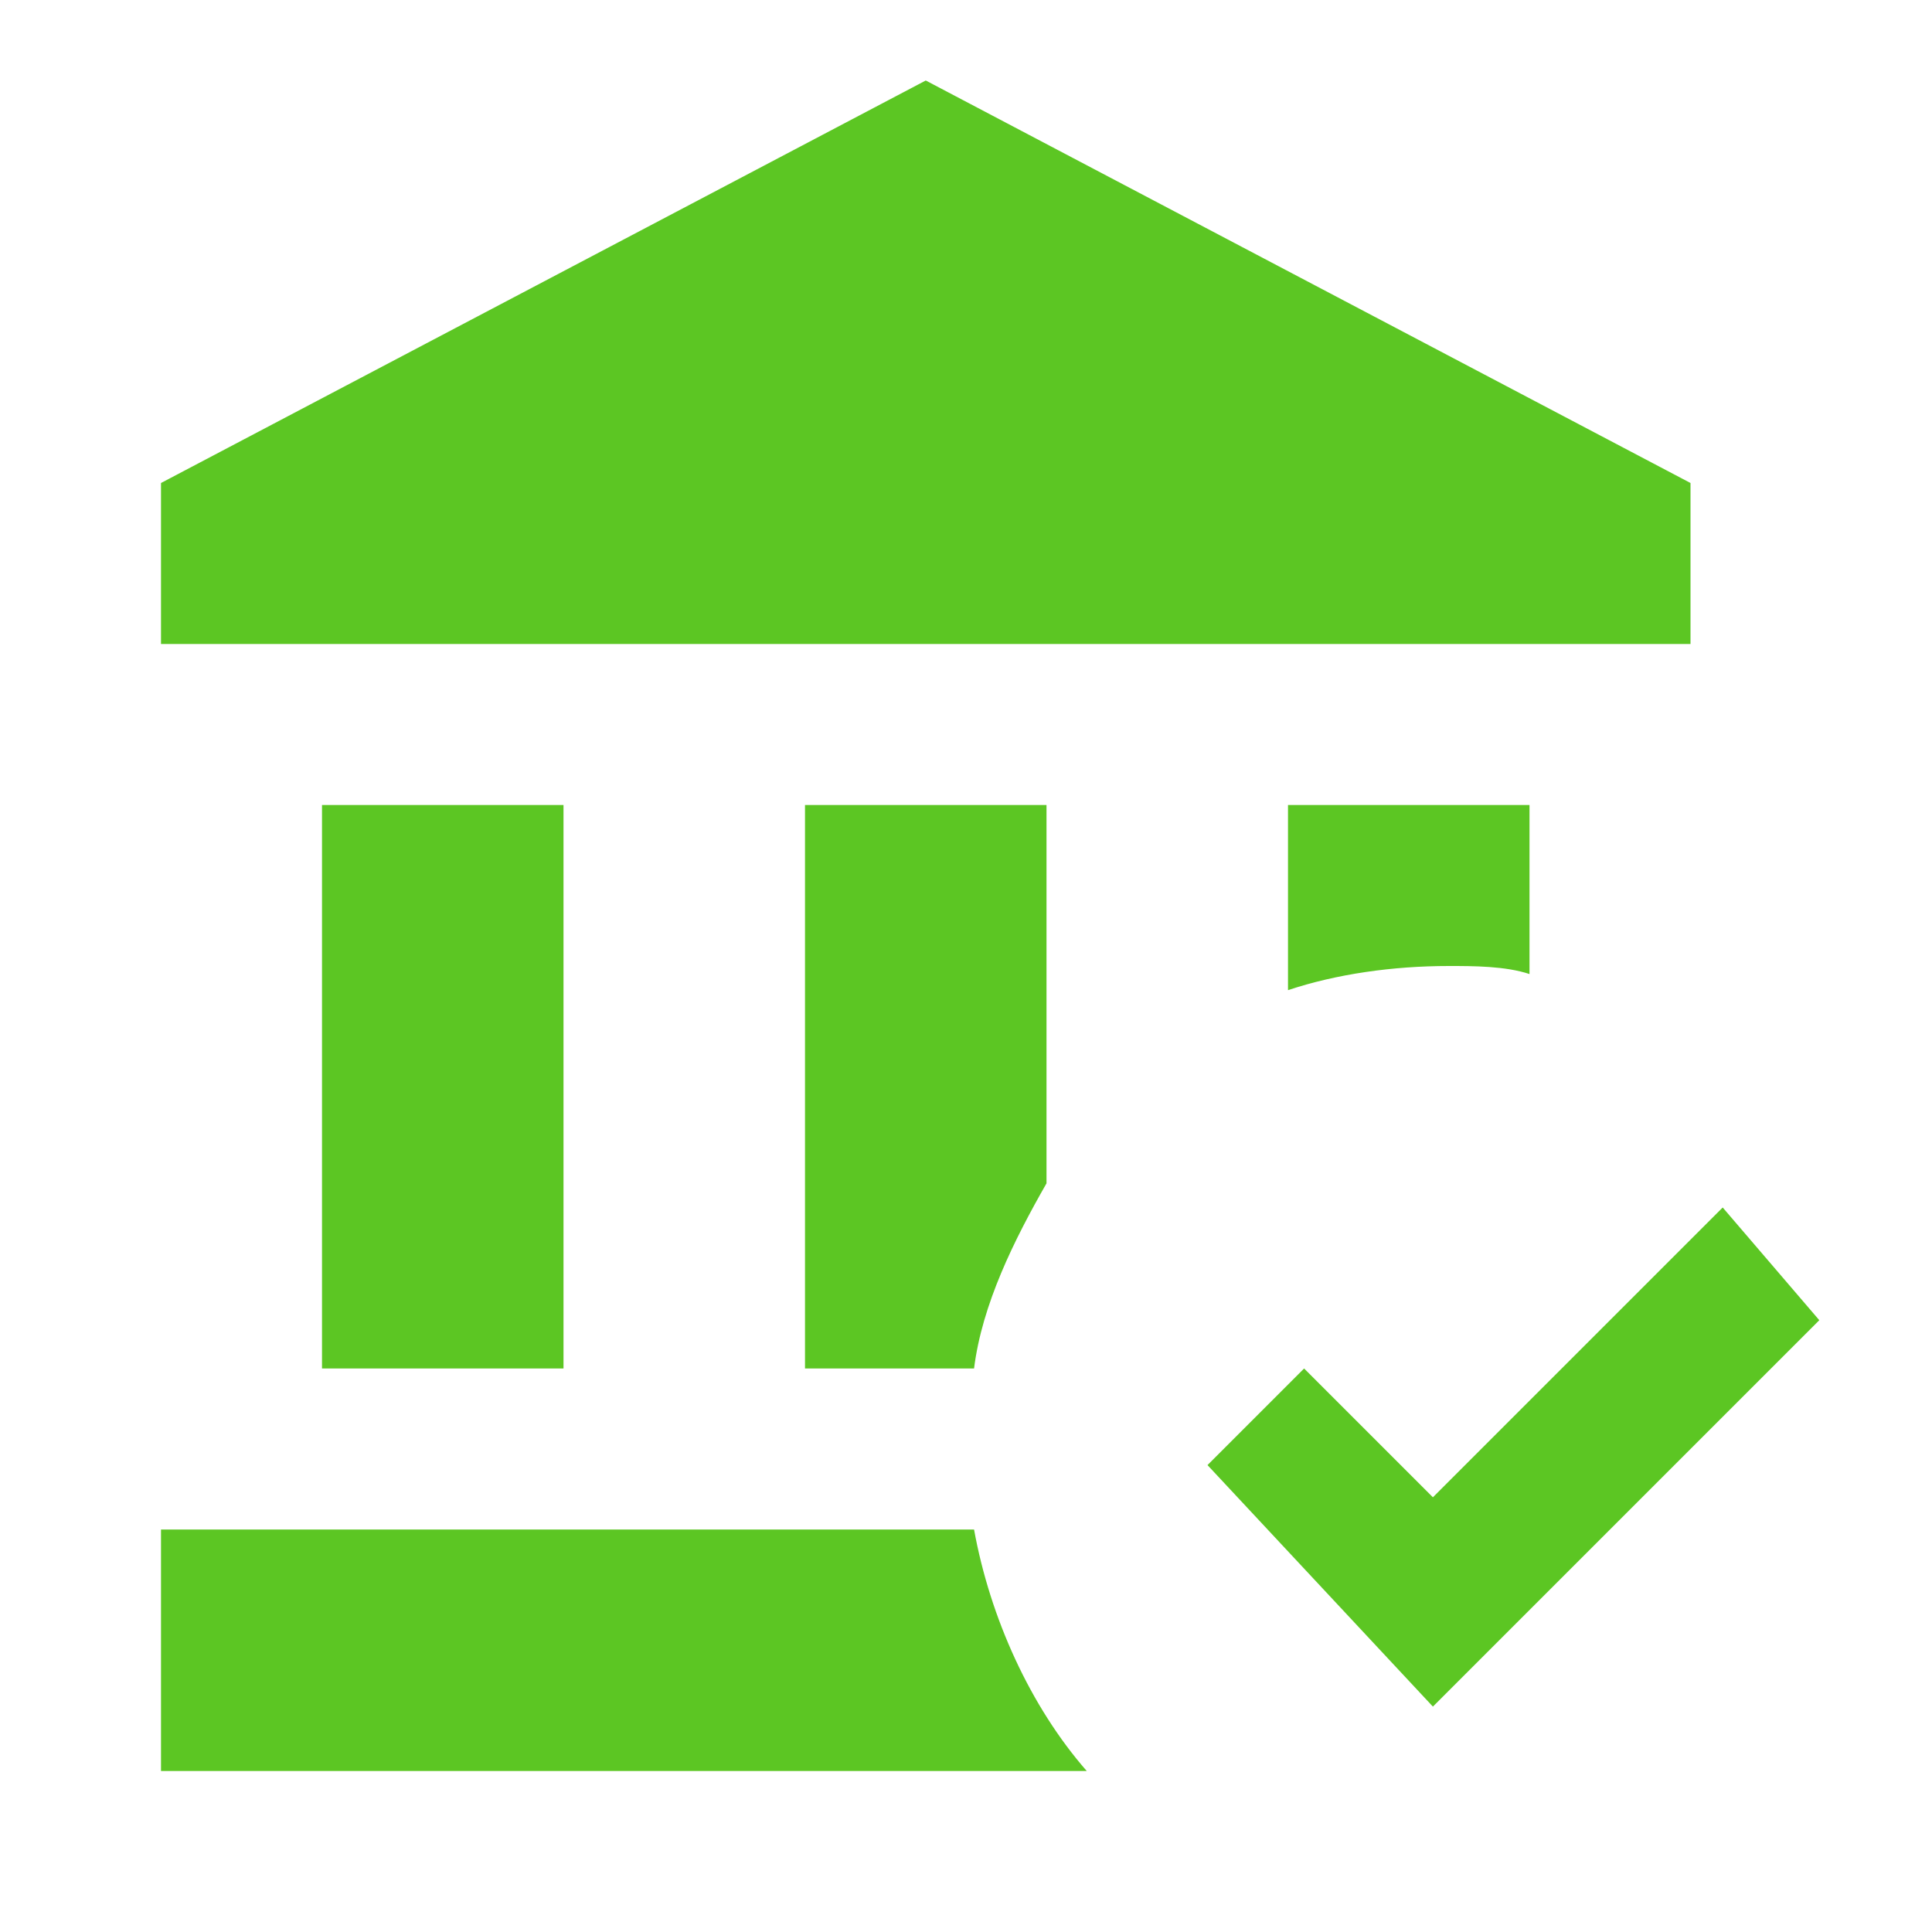 <svg width="24" height="24" viewBox="0 0 24 24" fill="none" xmlns="http://www.w3.org/2000/svg">
<path d="M17.8 21.2L15 18.2L16.2 17L17.8 18.6L21.4 15L22.6 16.4L17.8 21.2ZM13 10H10V17H12.1C12.2 16.2 12.6 15.4 13 14.7V10ZM16 10V12.3C16.6 12.1 17.3 12 18 12C18.3 12 18.7 12 19 12.1V10H16ZM12.1 19H2V22H13.5C12.8 21.2 12.3 20.1 12.1 19ZM21 6L11.5 1L2 6V8H21V6ZM7 17V10H4V17H7Z" fill="#5CC623"/>
</svg>
